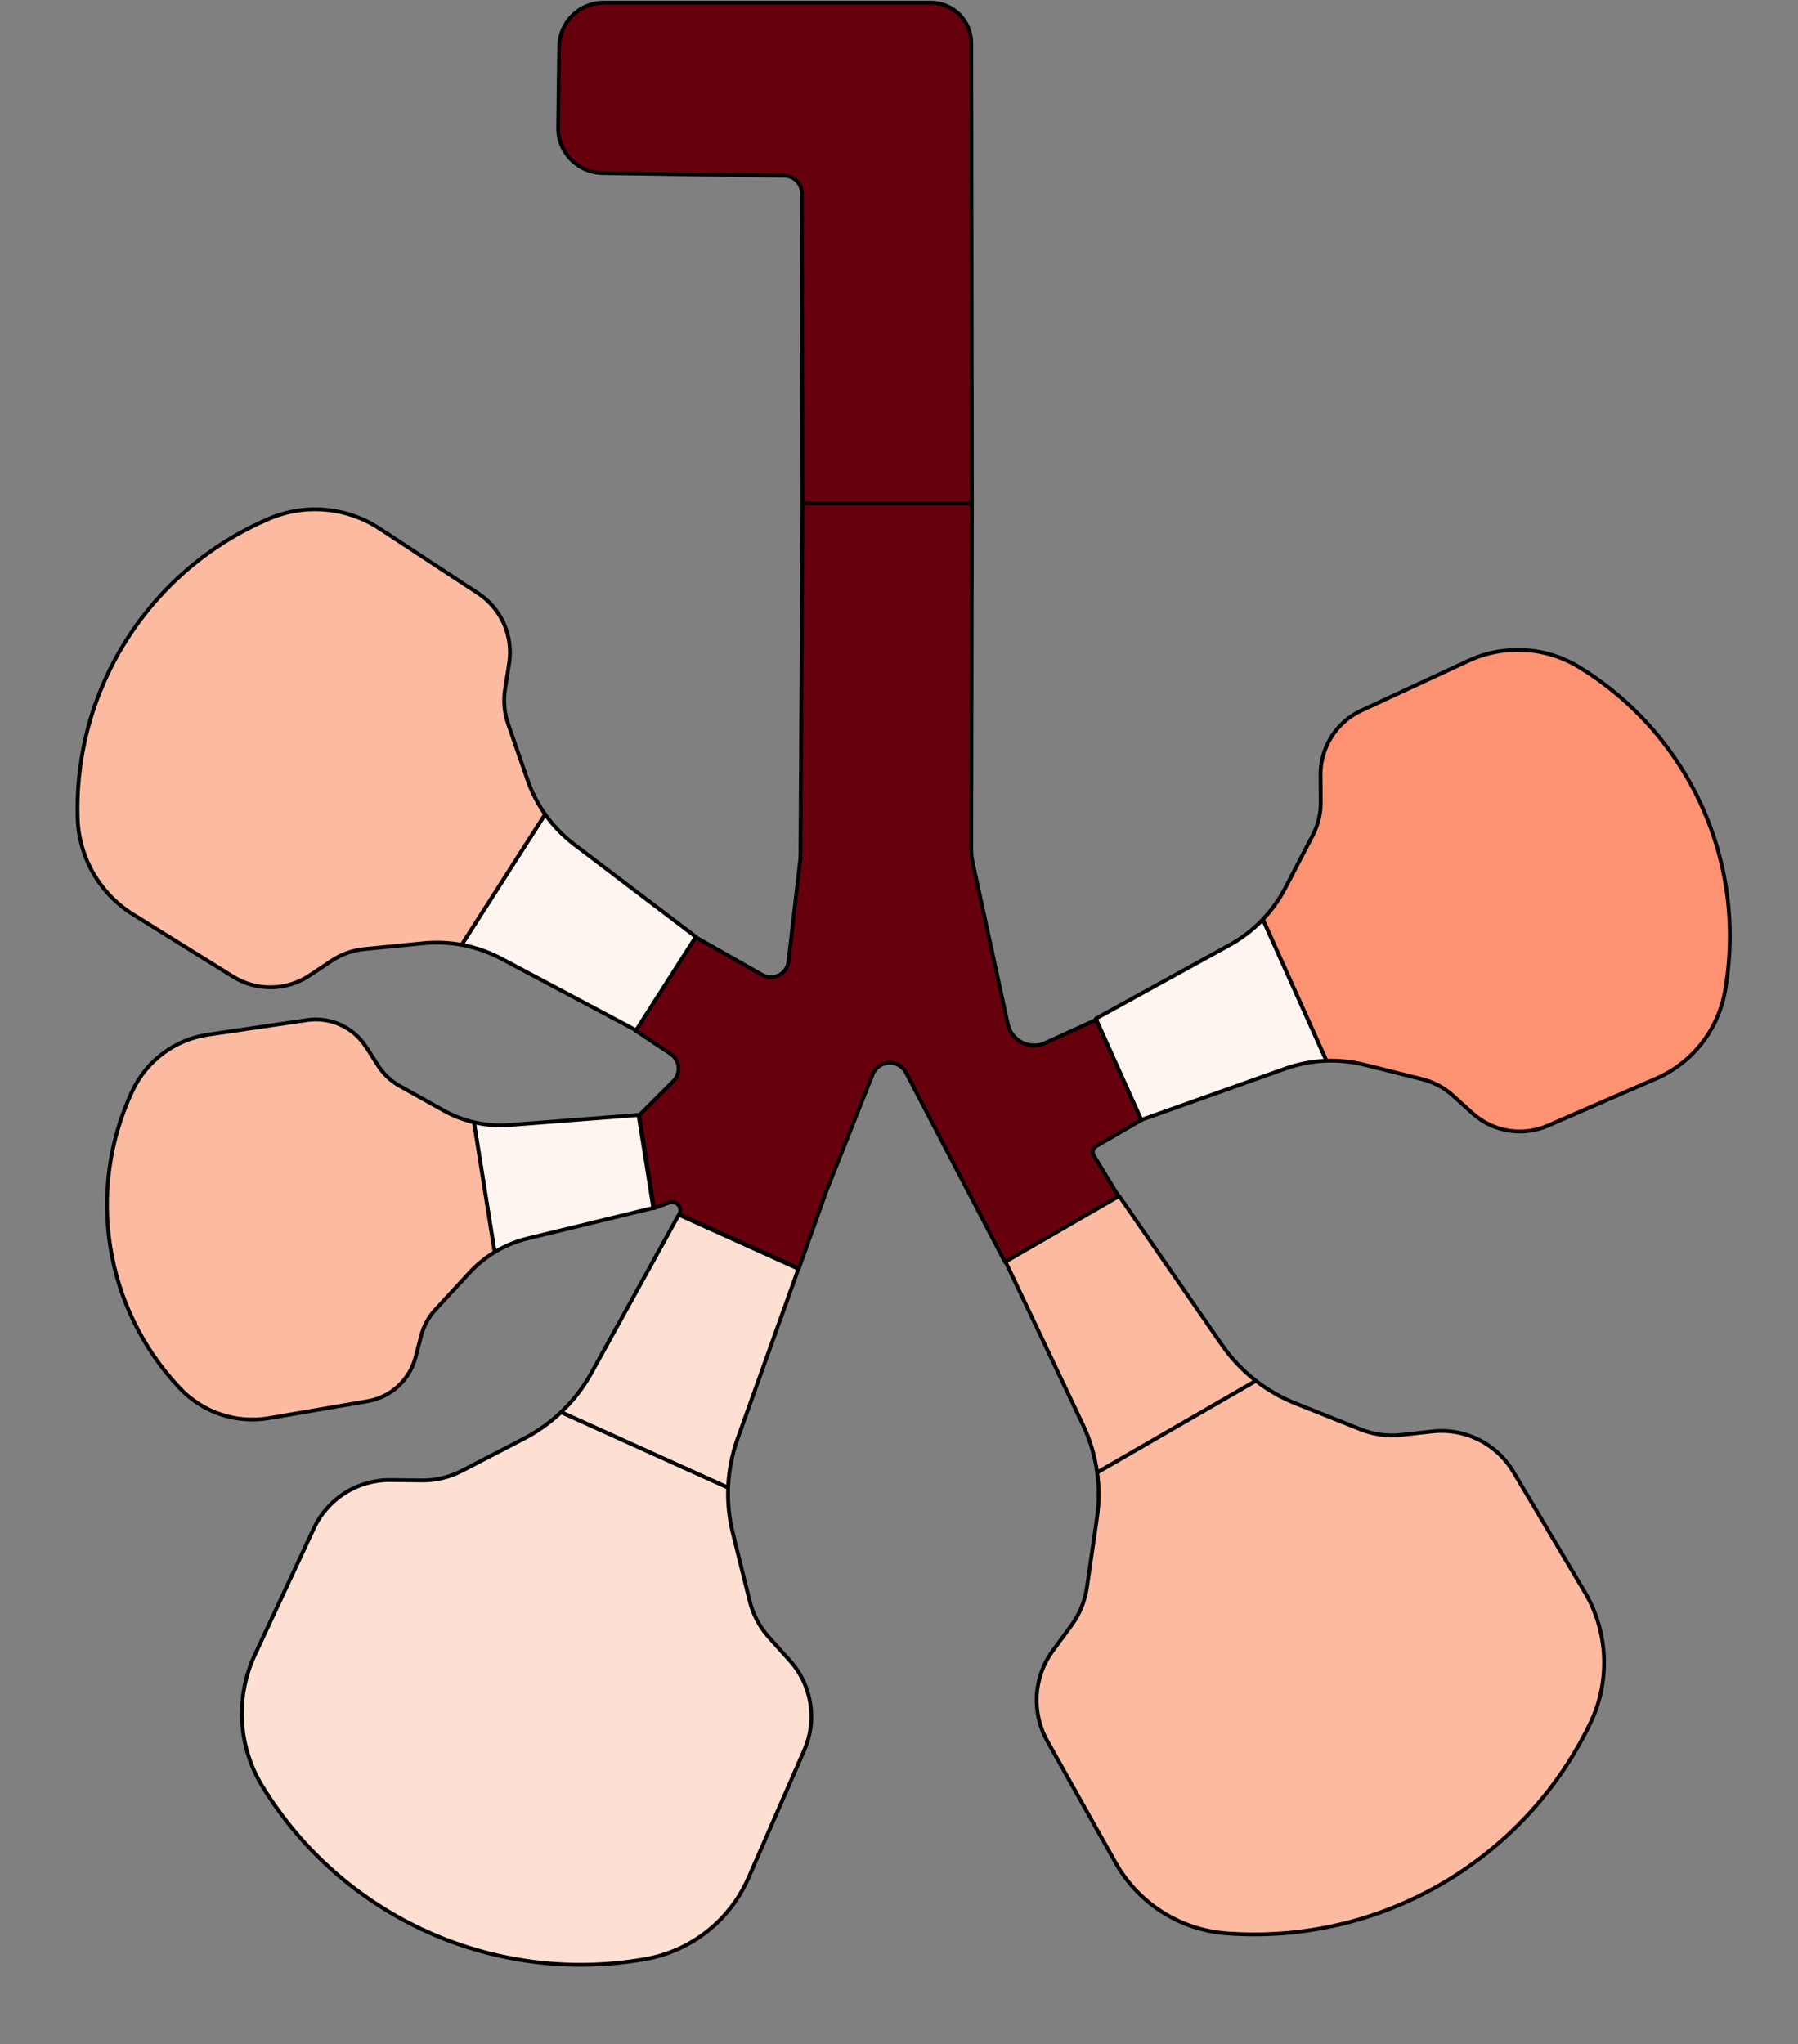 <?xml version="1.0" encoding="UTF-8" standalone="no"?>
<!DOCTYPE svg PUBLIC "-//W3C//DTD SVG 1.1//EN" "http://www.w3.org/Graphics/SVG/1.1/DTD/svg11.dtd">
<svg width="100%" height="100%" viewBox="0 0 1965 2233" version="1.1" xmlns="http://www.w3.org/2000/svg" xmlns:xlink="http://www.w3.org/1999/xlink" xml:space="preserve" xmlns:serif="http://www.serif.com/" style="fill-rule:evenodd;clip-rule:evenodd;stroke-linecap:round;stroke-linejoin:round;stroke-miterlimit:1.5;">
    <rect x="0" y="0" width="1965" height="2233" fill="#808080" stroke="none"/>
    <g id="Artboard1" transform="matrix(1,0,0,1,-546.274,-440.732)">
        <rect x="546.274" y="440.732" width="1964.66" height="2232.92" style="fill:none;"/>
        <g transform="matrix(2.081,0,0,2.081,-440.565,-156.578)">
            <path id="mt" d="M767.892,311.427C768.061,298.684 778.439,288.443 791.183,288.443L963.074,288.443C974.775,288.443 984.266,297.92 984.283,309.622C984.374,372.103 984.636,551.326 984.636,551.326L895.656,551.326C895.656,551.326 895.371,423.737 895.292,388.393C895.281,383.409 891.276,379.354 886.293,379.282C866.684,378.995 819.489,378.306 790.689,377.886C777.608,377.695 767.154,366.945 767.327,353.863C767.502,340.724 767.718,324.454 767.892,311.427Z" 
            style="fill:#67000D;stroke:black;stroke-width:2px;"/>
        </g>
        <g transform="matrix(2.081,0,0,2.081,-470.008,-477.759)">
            <path id="tb" d="M998.787,705.698C998.787,705.698 998.467,859.812 998.411,886.627C998.406,889.256 998.685,891.877 999.244,894.446C1002.19,907.978 1012.15,953.776 1017.65,979.054C1018.56,983.226 1021.3,986.763 1025.12,988.676C1028.94,990.588 1033.42,990.671 1037.3,988.9C1049.41,983.377 1064.01,976.723 1064.01,976.723L1087.71,1029.38C1087.71,1029.38 1071.24,1038.92 1064.11,1043.05C1063.27,1043.54 1062.65,1044.35 1062.41,1045.3C1062.17,1046.25 1062.32,1047.26 1062.83,1048.09C1066.89,1054.75 1075.9,1069.53 1075.9,1069.53L1016.21,1103.99C1016.21,1103.99 981.612,1037.8 964.198,1004.49C962.448,1001.14 958.906,999.122 955.133,999.319C951.36,999.515 948.047,1001.89 946.654,1005.4C937.766,1027.8 924.219,1061.95 922.505,1066.26C922.385,1066.57 922.27,1066.87 922.161,1067.18C920.568,1071.65 907.903,1107.21 907.903,1107.21L845.088,1078.84C845.088,1078.84 845.089,1078.84 845.09,1078.84C845.983,1077.26 845.799,1075.3 844.629,1073.92C843.46,1072.55 841.554,1072.05 839.859,1072.67C835.651,1074.23 831.851,1075.64 831.851,1075.64L824.07,1026.85C824.07,1026.85 834.377,1016.56 842.002,1008.95C843.973,1006.98 844.956,1004.23 844.682,1001.46C844.407,998.687 842.903,996.185 840.585,994.643C832.503,989.267 822.167,982.392 822.167,982.392L853.58,933.291C853.58,933.291 874.678,945.243 888.685,953.177C891.389,954.708 894.68,954.783 897.45,953.374C900.22,951.966 902.099,949.263 902.455,946.177C904.44,928.946 907.669,900.933 908.524,893.513C908.666,892.28 908.74,891.04 908.748,889.798C908.859,870.378 909.807,705.698 909.807,705.698L998.787,705.698Z" 
            style="fill:#67000D;stroke:black;stroke-width:2px;"/>
        </g>       
        <g transform="matrix(-0.763,1.193,-1.193,-0.763,3597.02,1095.82)">
            <path id="ru-c" d="M1193.11,1371.26C1189.02,1361.22 1186.46,1350.57 1185.58,1339.65C1182.04,1295.78 1176.13,1222.3 1176.13,1222.3L1090.52,1222.3C1090.52,1222.3 1084.6,1295.78 1081.06,1339.65C1080.18,1350.57 1077.63,1361.22 1073.53,1371.26L1193.11,1371.26Z" 
            style="fill:#FFF5F0;stroke:black;stroke-width:2.94px;"/>
        </g>
        <g transform="matrix(-0.763,1.193,-1.193,-0.763,3597.02,1095.82)">
            <path id="ru-p" d="M1073.53,1371.26C1069.8,1380.38 1064.8,1388.99 1058.63,1396.82C1048.92,1409.13 1037.75,1423.31 1030.26,1432.81C1024.65,1439.93 1017.37,1445.55 1009.07,1449.19C1003.66,1451.57 997.06,1454.45 990.437,1457.36C970.837,1465.95 958.077,1485.21 957.815,1506.61C957.495,1532.74 957.054,1568.7 956.701,1597.59C956.329,1627.94 971.178,1656.46 996.257,1673.57C996.257,1673.57 996.257,1673.57 996.258,1673.57C1078.93,1729.96 1187.71,1729.96 1270.38,1673.57C1270.38,1673.57 1270.38,1673.57 1270.38,1673.57C1295.46,1656.46 1310.31,1627.94 1309.94,1597.59C1309.59,1568.7 1309.15,1532.74 1308.83,1506.61C1308.56,1485.21 1295.8,1465.95 1276.2,1457.36C1269.58,1454.45 1262.99,1451.57 1257.57,1449.19C1249.27,1445.55 1241.99,1439.93 1236.38,1432.81C1228.89,1423.31 1217.72,1409.13 1208.01,1396.82C1201.84,1388.99 1196.84,1380.38 1193.11,1371.26L1073.53,1371.26Z" 
            style="fill:#FCBBA1;stroke:black;stroke-width:2.94px;"/>
        </g>
        <g transform="matrix(0.189,1.186,-1.186,0.189,2487.66,134.441)">
            <path id="rm-c" d="M1193.11,1371.26C1189.02,1361.22 1186.46,1350.57 1185.58,1339.65C1182.04,1295.78 1176.13,1222.3 1176.13,1222.3L1090.52,1222.3C1090.52,1222.3 1084.6,1295.78 1081.06,1339.65C1080.18,1350.57 1077.63,1361.22 1073.53,1371.26L1193.11,1371.26Z" 
            style="fill:#FFF5F0;stroke:black;stroke-width:3.47px;"/>
        </g>
        <g transform="matrix(0.189,1.186,-1.186,0.189,2487.66,134.441)">
            <path id="rm-p" d="M1073.53,1371.26C1069.8,1380.38 1064.8,1388.99 1058.63,1396.82C1048.92,1409.13 1037.75,1423.31 1030.26,1432.81C1024.65,1439.93 1017.37,1445.55 1009.07,1449.19C1003.66,1451.57 997.06,1454.45 990.437,1457.36C970.837,1465.95 958.077,1485.21 957.815,1506.61C957.495,1532.74 957.054,1568.7 956.701,1597.59C956.329,1627.94 971.178,1656.46 996.257,1673.57C996.257,1673.57 996.257,1673.57 996.258,1673.57C1078.93,1729.96 1187.71,1729.96 1270.38,1673.57C1270.38,1673.57 1270.38,1673.57 1270.38,1673.57C1295.46,1656.46 1310.31,1627.94 1309.94,1597.59C1309.59,1568.7 1309.15,1532.74 1308.83,1506.61C1308.56,1485.21 1295.8,1465.95 1276.2,1457.36C1269.58,1454.45 1262.99,1451.57 1257.57,1449.19C1249.27,1445.55 1241.99,1439.93 1236.38,1432.81C1228.89,1423.31 1217.72,1409.13 1208.01,1396.82C1201.84,1388.99 1196.84,1380.38 1193.11,1371.26L1073.53,1371.26Z" 
            style="fill:#FCBBA1;stroke:black;stroke-width:3.47px;"/>
        </g>
        <g transform="matrix(1.527,0.69,-0.69,1.527,466.291,-851.093)">
            <path id="rl-c" d="M1193.11,1371.26C1189.02,1361.22 1186.46,1350.57 1185.58,1339.65C1182.04,1295.78 1176.13,1222.3 1176.13,1222.3L1090.52,1222.3C1090.52,1222.3 1084.6,1295.78 1081.06,1339.65C1080.18,1350.57 1077.63,1361.22 1073.53,1371.26L1193.11,1371.26Z" 
            style="fill:#FEE0D2;stroke:black;stroke-width:2.49px;"/>
        </g>
        <g transform="matrix(1.527,0.69,-0.69,1.527,466.291,-851.093)">
            <path id="rl-p" d="M1073.53,1371.26C1069.8,1380.38 1064.8,1388.99 1058.63,1396.82C1048.92,1409.13 1037.75,1423.31 1030.26,1432.81C1024.65,1439.93 1017.37,1445.55 1009.07,1449.19C1003.66,1451.57 997.06,1454.45 990.437,1457.36C970.837,1465.95 958.077,1485.21 957.815,1506.61C957.495,1532.74 957.054,1568.7 956.701,1597.59C956.329,1627.94 971.178,1656.46 996.257,1673.57C996.257,1673.57 996.257,1673.57 996.258,1673.57C1078.93,1729.96 1187.71,1729.96 1270.38,1673.57C1270.38,1673.57 1270.38,1673.57 1270.38,1673.57C1295.46,1656.46 1310.31,1627.94 1309.94,1597.59C1309.59,1568.7 1309.15,1532.74 1308.83,1506.61C1308.56,1485.21 1295.8,1465.95 1276.2,1457.36C1269.58,1454.45 1262.99,1451.57 1257.57,1449.19C1249.27,1445.55 1241.99,1439.93 1236.38,1432.81C1228.89,1423.31 1217.72,1409.13 1208.01,1396.82C1201.84,1388.99 1196.84,1380.38 1193.11,1371.26L1073.53,1371.26Z" 
            style="fill:#FEE0D2;stroke:black;stroke-width:2.49px;"/>
        </g>
        <g transform="matrix(-0.581,-1.292,1.292,-0.581,848.008,3783.28)">
            <path id="lu-c" d="M1193.11,1371.26C1189.02,1361.22 1186.46,1350.57 1185.58,1339.65C1182.04,1295.78 1176.13,1222.3 1176.13,1222.3L1090.52,1222.3C1090.52,1222.3 1084.6,1295.78 1081.06,1339.65C1080.18,1350.57 1077.63,1361.22 1073.53,1371.26L1193.11,1371.26Z" 
            style="fill:#FFF5F0;stroke:black;stroke-width:2.94px;"/>
        </g>
        <g transform="matrix(-0.581,-1.292,1.292,-0.581,848.008,3783.28)">
            <path id="lu-p" d="M1073.53,1371.26C1069.8,1380.38 1064.8,1388.99 1058.63,1396.82C1048.92,1409.13 1037.75,1423.31 1030.26,1432.81C1024.65,1439.93 1017.37,1445.55 1009.07,1449.19C1003.66,1451.57 997.06,1454.45 990.437,1457.36C970.837,1465.95 958.077,1485.21 957.815,1506.61C957.495,1532.74 957.054,1568.7 956.701,1597.59C956.329,1627.94 971.178,1656.46 996.257,1673.57C996.257,1673.57 996.257,1673.57 996.258,1673.57C1078.93,1729.96 1187.71,1729.96 1270.38,1673.57C1270.38,1673.57 1270.38,1673.57 1270.38,1673.57C1295.46,1656.46 1310.31,1627.94 1309.94,1597.59C1309.59,1568.7 1309.15,1532.74 1308.83,1506.61C1308.56,1485.21 1295.8,1465.95 1276.2,1457.36C1269.58,1454.45 1262.99,1451.57 1257.57,1449.19C1249.27,1445.55 1241.99,1439.93 1236.38,1432.81C1228.89,1423.31 1217.72,1409.13 1208.01,1396.82C1201.84,1388.99 1196.84,1380.38 1193.11,1371.26L1073.53,1371.26Z" 
            style="fill:#FC9272;stroke:black;stroke-width:2.94px;"/>
        </g>
        <g transform="matrix(1.451,-0.838,0.838,1.451,-961.457,959.368)">
            <path id="ll-c" d="M1193.11,1371.26C1189.02,1361.22 1186.46,1350.57 1185.58,1339.65C1182.04,1295.78 1176.13,1222.3 1176.13,1222.3L1090.52,1222.3C1090.52,1222.3 1084.6,1295.78 1081.06,1339.65C1080.18,1350.57 1077.63,1361.22 1073.53,1371.26L1193.11,1371.26Z" 
            style="fill:#FCBBA1;stroke:black;stroke-width:2.49px;"/>
        </g>
        <g transform="matrix(1.451,-0.838,0.838,1.451,-961.457,959.368)">
            <path id="ll-p" d="M1073.53,1371.26C1069.8,1380.38 1064.8,1388.99 1058.63,1396.82C1048.92,1409.13 1037.75,1423.31 1030.26,1432.81C1024.65,1439.93 1017.37,1445.55 1009.07,1449.19C1003.66,1451.57 997.06,1454.45 990.437,1457.36C970.837,1465.95 958.077,1485.21 957.815,1506.61C957.495,1532.74 957.054,1568.7 956.701,1597.59C956.329,1627.94 971.178,1656.46 996.257,1673.57C996.257,1673.57 996.257,1673.57 996.258,1673.57C1078.93,1729.96 1187.71,1729.96 1270.38,1673.57C1270.38,1673.57 1270.38,1673.57 1270.38,1673.57C1295.46,1656.46 1310.31,1627.94 1309.94,1597.59C1309.59,1568.7 1309.15,1532.74 1308.83,1506.61C1308.56,1485.21 1295.8,1465.95 1276.2,1457.36C1269.58,1454.45 1262.99,1451.57 1257.57,1449.19C1249.27,1445.55 1241.99,1439.93 1236.38,1432.81C1228.89,1423.31 1217.72,1409.13 1208.01,1396.82C1201.84,1388.99 1196.84,1380.38 1193.11,1371.26L1073.53,1371.26Z" 
            style="fill:#FCBBA1;stroke:black;stroke-width:2.49px;"/>
        </g>
    </g>
</svg>
